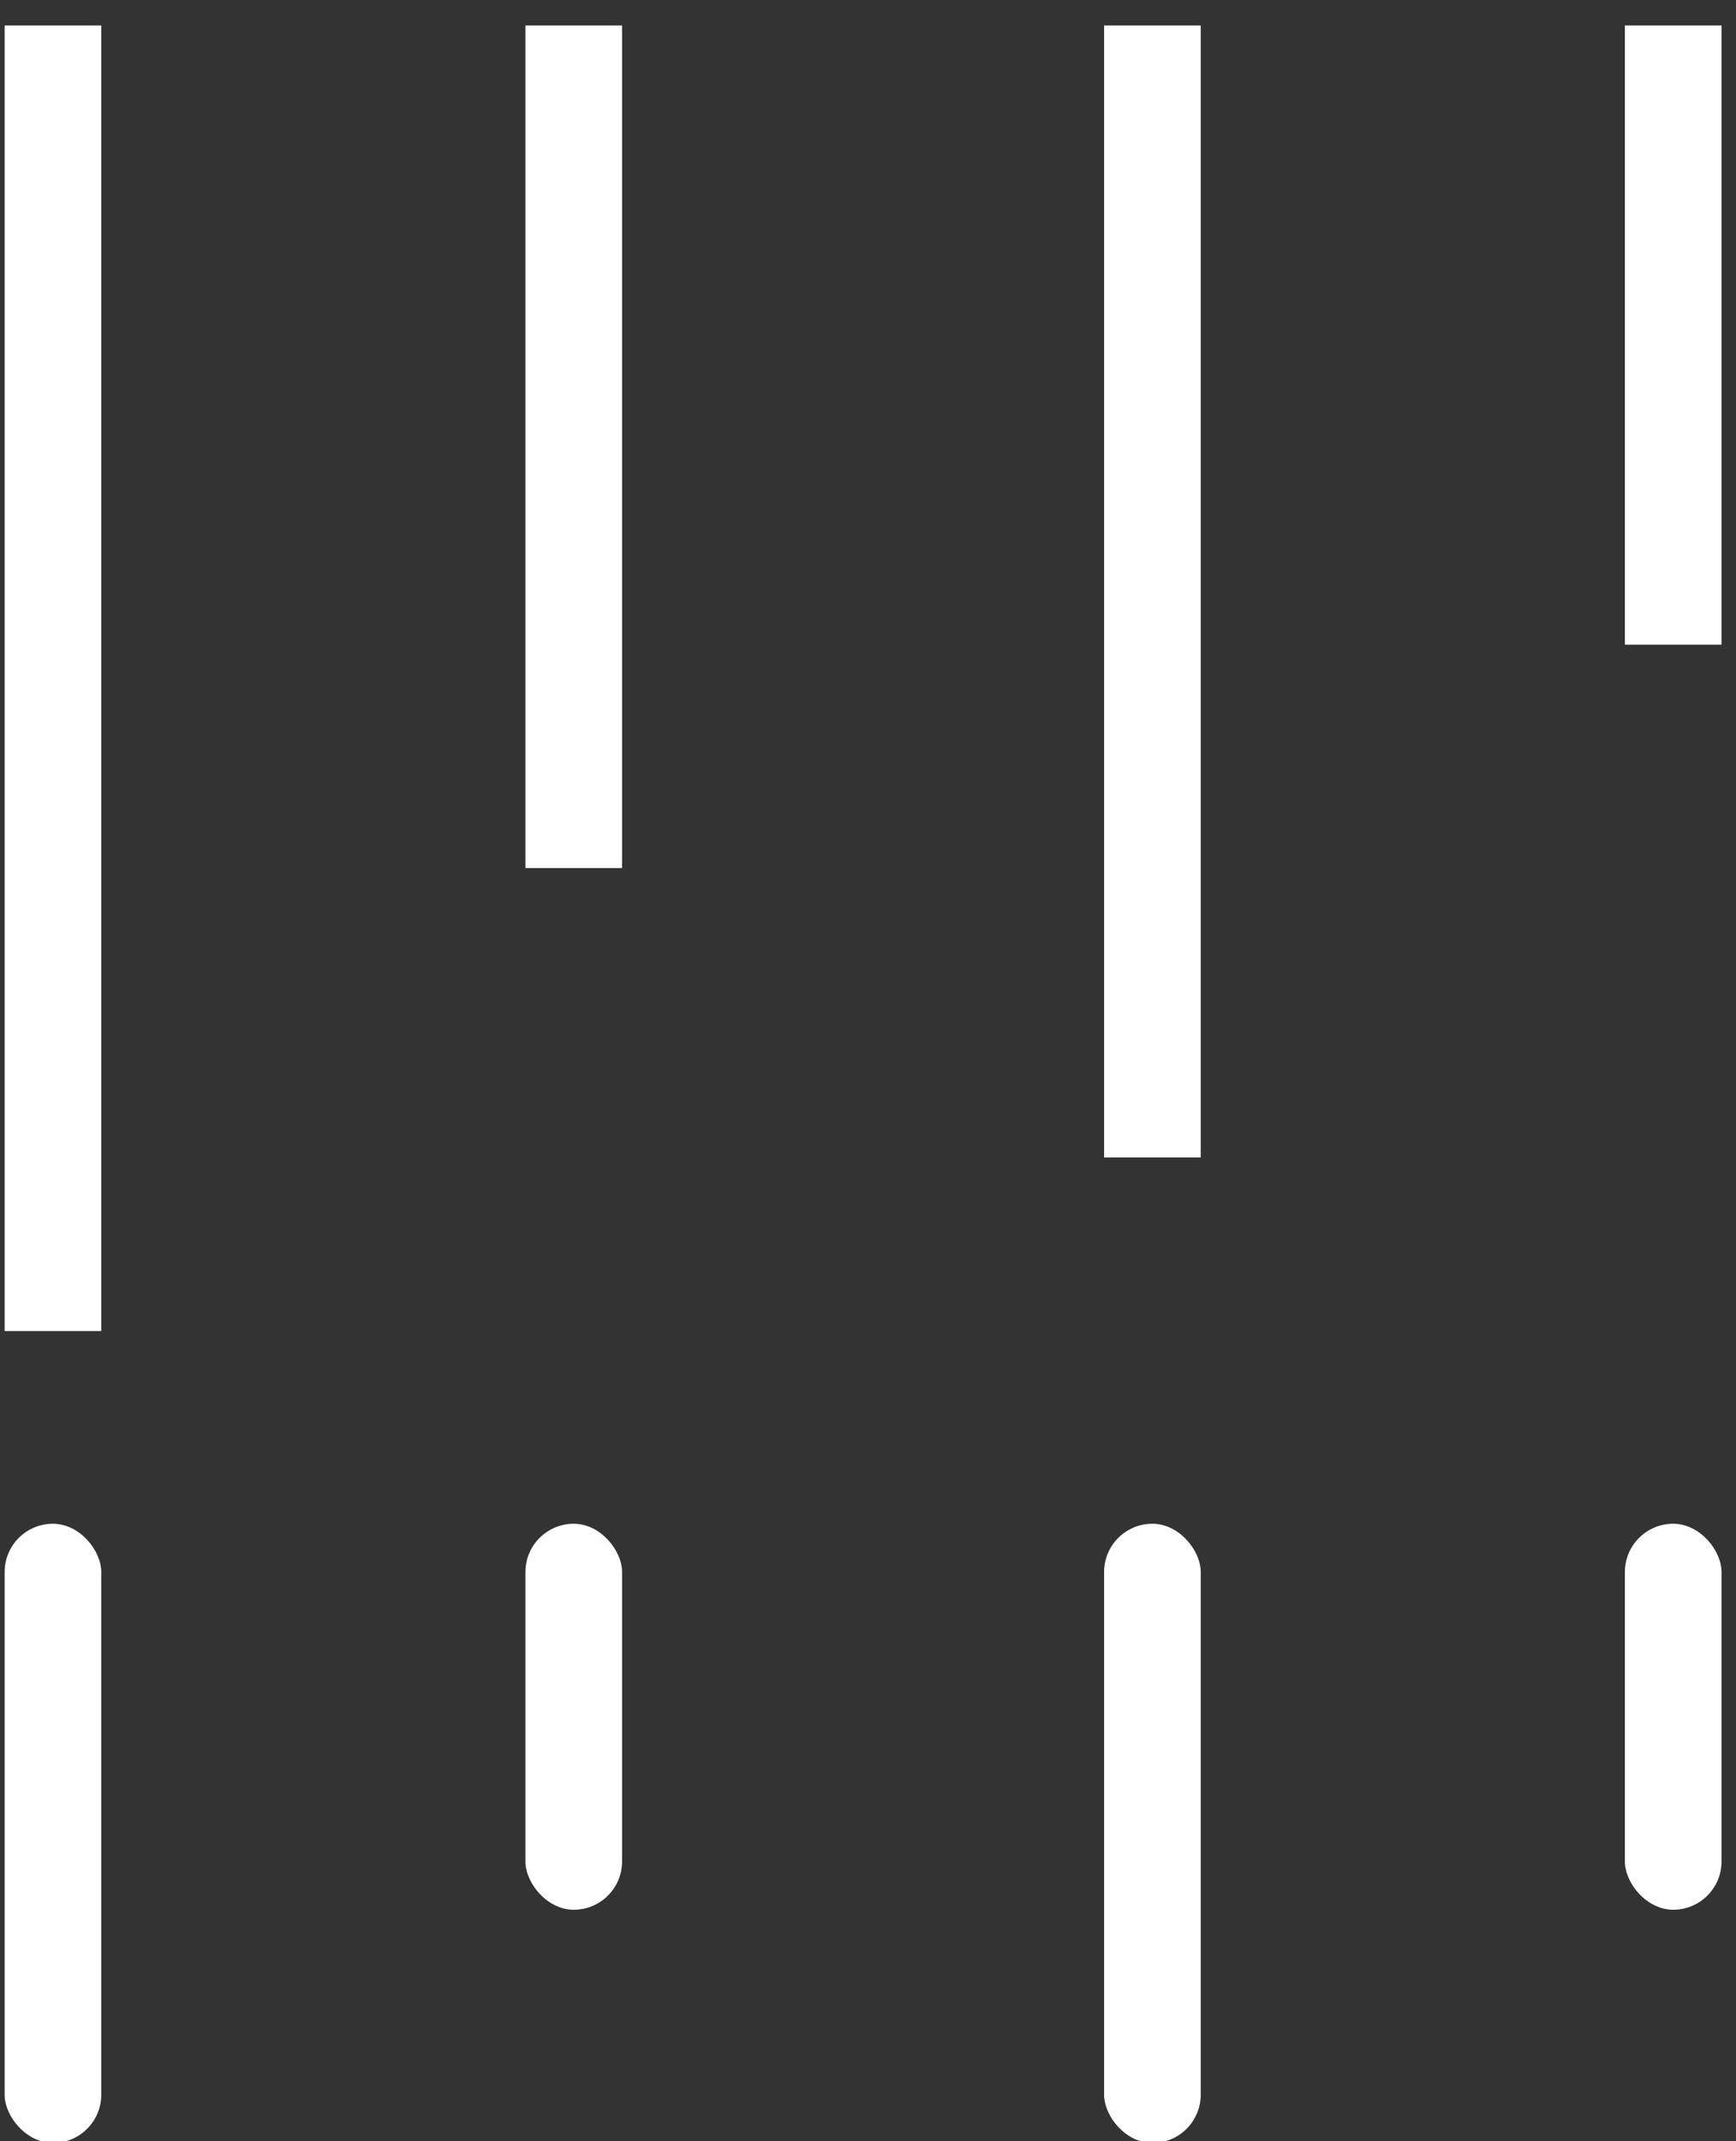 <?xml version="1.0" encoding="UTF-8"?>
<svg width="30px" height="37px" viewBox="0 0 30 37" version="1.1" xmlns="http://www.w3.org/2000/svg" xmlns:xlink="http://www.w3.org/1999/xlink">
    <rect x="0" y="0" width="30" height="37" fill="#333333" stroke="none"/>
    <!-- Generator: Sketch 50.2 (55047) - http://www.bohemiancoding.com/sketch -->
    <title>schedule</title>
    <desc>Created with Sketch.</desc>
    <defs></defs>
    <g id="Page-1" stroke="none" stroke-width="1" fill="none" fill-rule="evenodd">
        <g id="schedule" transform="translate(-1, 0)" fill="#FFFFFF">
            <g id="Group-5" transform="translate(0.5, 0)">
                <g id="Group">
                    <rect id="Rectangle-5" x="0.58" y="26.33" width="1.67" height="10.7" rx="0.835"></rect>
                    <rect id="Rectangle-5" x="0.58" y="0.44" width="1.67" height="22.56"></rect>
                </g>
                <g id="Group-2" transform="translate(9, 0)">
                    <rect id="Rectangle-5" x="0.58" y="26.33" width="1.67" height="6.67" rx="0.835"></rect>
                    <rect id="Rectangle-5" x="0.58" y="0.44" width="1.67" height="14.56"></rect>
                </g>
                <g id="Group-3" transform="translate(19, 0)">
                    <rect id="Rectangle-5" x="0.58" y="26.33" width="1.67" height="10.7" rx="0.835"></rect>
                    <rect id="Rectangle-5" x="0.58" y="0.44" width="1.67" height="19.56"></rect>
                </g>
                <g id="Group-4" transform="translate(28, 0)">
                    <rect id="Rectangle-5" x="0.58" y="26.33" width="1.67" height="6.67" rx="0.835"></rect>
                    <rect id="Rectangle-5" x="0.58" y="0.44" width="1.67" height="10.7"></rect>
                </g>
            </g>
        </g>
    </g>
</svg>